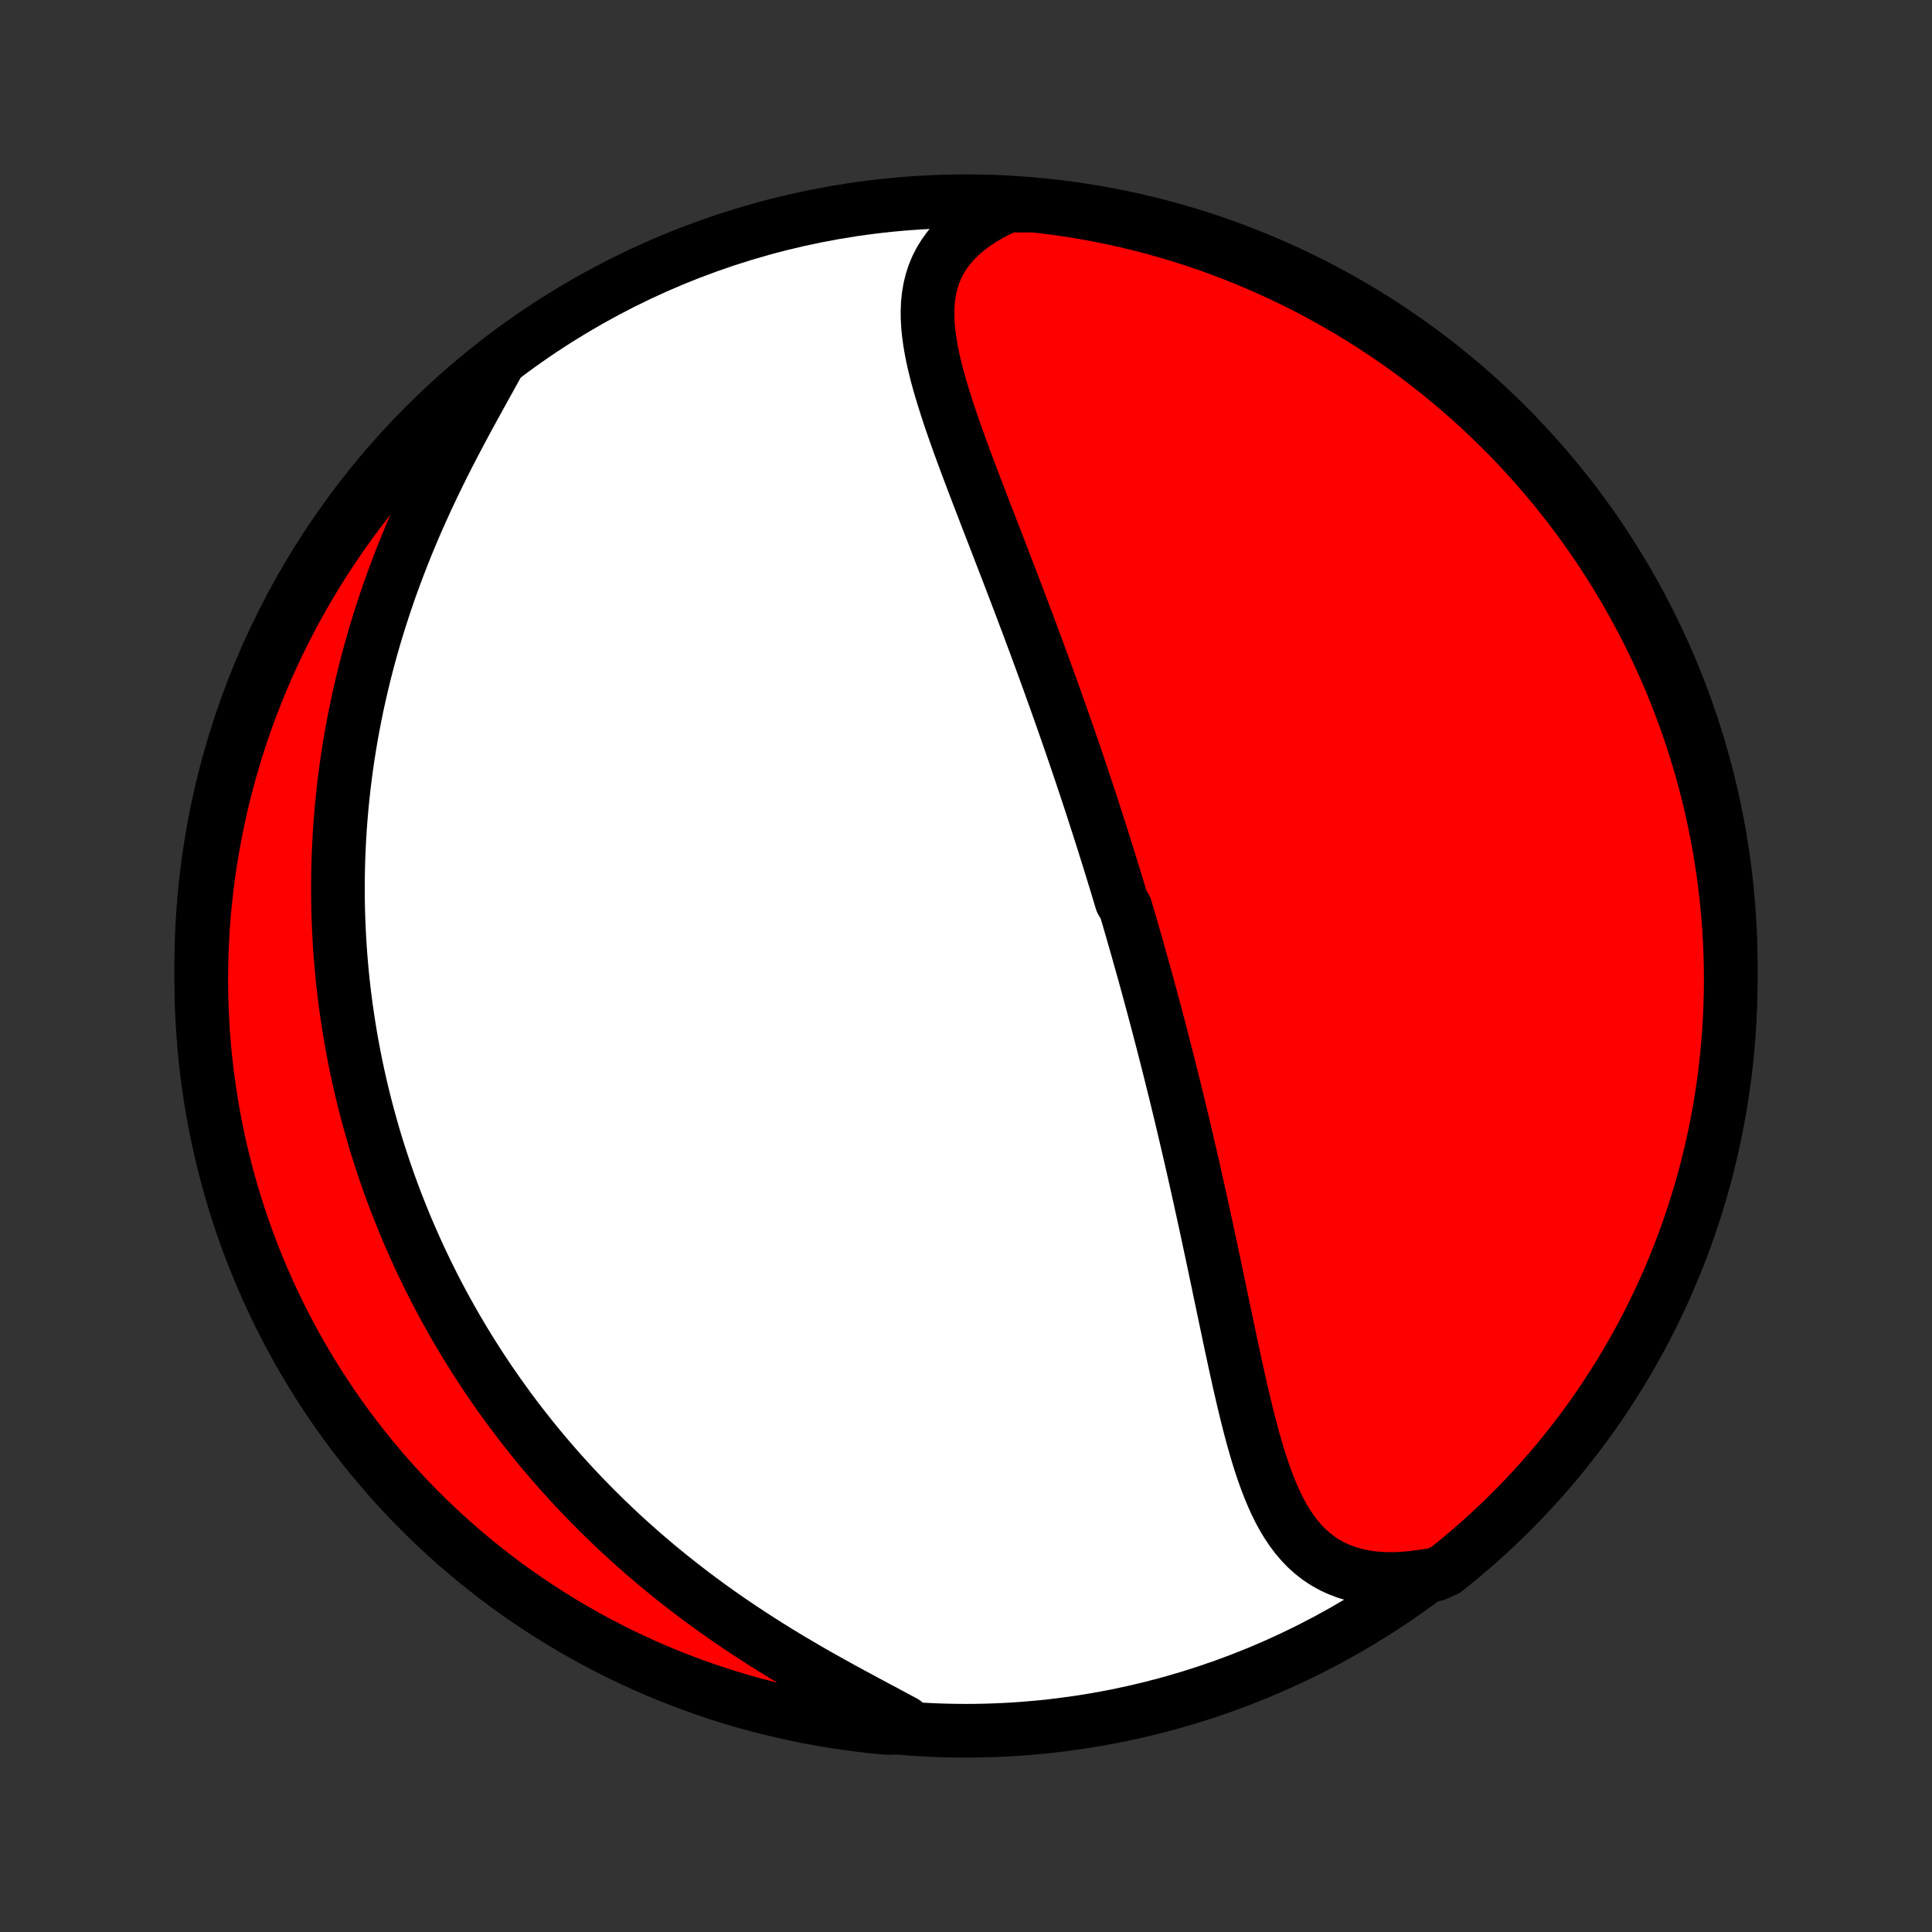 <?xml version="1.0" encoding="utf-8" standalone="no"?>
<!DOCTYPE svg PUBLIC "-//W3C//DTD SVG 1.1//EN"
  "http://www.w3.org/Graphics/SVG/1.1/DTD/svg11.dtd">
<!-- Created with matplotlib (http://matplotlib.org/) -->
<svg height="72pt" version="1.1" viewBox="0 0 72 72" width="72pt" xmlns="http://www.w3.org/2000/svg" xmlns:xlink="http://www.w3.org/1999/xlink">
 <rect x="0" y="0" width="72" height="72" fill="#333333" stroke="none"/>
 <defs>
  <style type="text/css">
*{stroke-linecap:butt;stroke-linejoin:round;}
  </style>
 </defs>
 <g id="figure_1">
  <g id="patch_1">
   <path d="
M0 72
L72 72
L72 0
L0 0
z
" style="fill:none;"/>
  </g>
  <g id="axes_1">
   <g id="PatchCollection_1">
    <defs>
     <path d="
M36 -7.5
C43.558 -7.5 50.808 -10.503 56.153 -15.848
C61.497 -21.192 64.5 -28.442 64.5 -36
C64.5 -43.558 61.497 -50.808 56.153 -56.153
C50.808 -61.497 43.558 -64.5 36 -64.5
C28.442 -64.5 21.192 -61.497 15.848 -56.153
C10.503 -50.808 7.5 -43.558 7.5 -36
C7.5 -28.442 10.503 -21.192 15.848 -15.848
C21.192 -10.503 28.442 -7.5 36 -7.5
z
" id="C0_0_a811fe30f3"/>
     <path d="
M37.572 -64.339
L37.22 -64.178
L36.888 -64.005
L36.576 -63.822
L36.287 -63.629
L36.02 -63.426
L35.776 -63.214
L35.556 -62.993
L35.36 -62.764
L35.187 -62.528
L35.036 -62.284
L34.909 -62.034
L34.803 -61.777
L34.718 -61.515
L34.653 -61.248
L34.607 -60.976
L34.578 -60.699
L34.566 -60.418
L34.568 -60.134
L34.585 -59.846
L34.614 -59.555
L34.654 -59.262
L34.704 -58.966
L34.764 -58.667
L34.832 -58.367
L34.907 -58.065
L34.989 -57.762
L35.077 -57.458
L35.17 -57.152
L35.267 -56.846
L35.367 -56.539
L35.471 -56.232
L35.578 -55.924
L35.687 -55.617
L35.798 -55.309
L35.911 -55.002
L36.025 -54.695
L36.14 -54.389
L36.255 -54.083
L36.372 -53.778
L36.488 -53.474
L36.605 -53.171
L36.721 -52.868
L36.837 -52.567
L36.953 -52.267
L37.069 -51.969
L37.184 -51.671
L37.298 -51.375
L37.412 -51.08
L37.525 -50.787
L37.637 -50.495
L37.748 -50.205
L37.858 -49.916
L37.968 -49.628
L38.076 -49.343
L38.183 -49.058
L38.29 -48.775
L38.395 -48.494
L38.499 -48.214
L38.603 -47.936
L38.705 -47.659
L38.806 -47.383
L38.906 -47.11
L39.005 -46.837
L39.104 -46.566
L39.201 -46.296
L39.297 -46.028
L39.392 -45.761
L39.486 -45.495
L39.58 -45.231
L39.672 -44.968
L39.763 -44.706
L39.854 -44.445
L39.943 -44.185
L40.032 -43.926
L40.12 -43.669
L40.207 -43.412
L40.293 -43.156
L40.378 -42.901
L40.463 -42.647
L40.547 -42.394
L40.63 -42.142
L40.712 -41.89
L40.793 -41.639
L40.874 -41.388
L40.955 -41.138
L41.034 -40.889
L41.113 -40.64
L41.191 -40.392
L41.269 -40.144
L41.346 -39.896
L41.423 -39.648
L41.499 -39.401
L41.575 -39.154
L41.65 -38.907
L41.724 -38.66
L41.798 -38.413
L41.945 -38.166
L42.017 -37.919
L42.09 -37.672
L42.162 -37.424
L42.233 -37.177
L42.304 -36.929
L42.375 -36.681
L42.445 -36.432
L42.515 -36.183
L42.585 -35.934
L42.655 -35.684
L42.724 -35.433
L42.793 -35.181
L42.861 -34.929
L42.929 -34.677
L42.998 -34.423
L43.065 -34.169
L43.133 -33.913
L43.2 -33.657
L43.267 -33.4
L43.334 -33.141
L43.401 -32.882
L43.468 -32.621
L43.534 -32.359
L43.6 -32.096
L43.666 -31.832
L43.732 -31.566
L43.798 -31.299
L43.864 -31.03
L43.929 -30.76
L43.995 -30.489
L44.06 -30.216
L44.125 -29.941
L44.19 -29.665
L44.255 -29.387
L44.32 -29.107
L44.385 -28.826
L44.45 -28.542
L44.514 -28.258
L44.579 -27.971
L44.643 -27.682
L44.708 -27.392
L44.772 -27.099
L44.837 -26.805
L44.901 -26.509
L44.966 -26.212
L45.03 -25.912
L45.094 -25.61
L45.159 -25.307
L45.224 -25.002
L45.288 -24.695
L45.353 -24.387
L45.418 -24.077
L45.483 -23.765
L45.549 -23.452
L45.615 -23.137
L45.681 -22.822
L45.748 -22.505
L45.815 -22.186
L45.882 -21.868
L45.951 -21.548
L46.02 -21.227
L46.09 -20.907
L46.161 -20.586
L46.234 -20.265
L46.308 -19.945
L46.384 -19.625
L46.461 -19.306
L46.541 -18.988
L46.623 -18.673
L46.708 -18.359
L46.797 -18.047
L46.889 -17.739
L46.985 -17.434
L47.086 -17.134
L47.192 -16.837
L47.304 -16.547
L47.422 -16.262
L47.548 -15.984
L47.681 -15.714
L47.824 -15.452
L47.976 -15.2
L48.139 -14.957
L48.313 -14.726
L48.499 -14.508
L48.698 -14.302
L48.911 -14.111
L49.138 -13.934
L49.38 -13.774
L49.637 -13.63
L49.91 -13.505
L50.198 -13.397
L50.501 -13.309
L50.819 -13.24
L51.151 -13.191
L51.497 -13.162
L51.856 -13.154
L52.227 -13.166
L52.608 -13.197
L52.999 -13.249
L53.489 -13.321
L53.879 -13.497
L54.264 -13.806
L54.642 -14.121
L55.016 -14.443
L55.383 -14.772
L55.745 -15.107
L56.101 -15.448
L56.45 -15.796
L56.794 -16.15
L57.131 -16.51
L57.461 -16.876
L57.785 -17.247
L58.103 -17.625
L58.413 -18.008
L58.717 -18.396
L59.014 -18.79
L59.304 -19.189
L59.587 -19.593
L59.862 -20.003
L60.131 -20.417
L60.392 -20.835
L60.645 -21.259
L60.891 -21.687
L61.13 -22.119
L61.361 -22.556
L61.584 -22.996
L61.799 -23.441
L62.006 -23.889
L62.206 -24.341
L62.397 -24.797
L62.581 -25.256
L62.756 -25.718
L62.923 -26.184
L63.083 -26.652
L63.233 -27.124
L63.376 -27.598
L63.51 -28.074
L63.636 -28.553
L63.753 -29.034
L63.862 -29.518
L63.962 -30.003
L64.054 -30.49
L64.138 -30.979
L64.212 -31.47
L64.279 -31.961
L64.336 -32.454
L64.385 -32.948
L64.425 -33.443
L64.457 -33.939
L64.48 -34.435
L64.494 -34.932
L64.5 -35.43
L64.497 -35.927
L64.485 -36.424
L64.465 -36.922
L64.436 -37.419
L64.398 -37.915
L64.351 -38.411
L64.296 -38.907
L64.233 -39.401
L64.16 -39.894
L64.08 -40.386
L63.99 -40.877
L63.892 -41.366
L63.786 -41.854
L63.671 -42.34
L63.548 -42.824
L63.416 -43.306
L63.276 -43.785
L63.128 -44.263
L62.971 -44.737
L62.806 -45.21
L62.633 -45.679
L62.452 -46.145
L62.263 -46.609
L62.066 -47.069
L61.861 -47.525
L61.648 -47.978
L61.427 -48.428
L61.198 -48.874
L60.962 -49.315
L60.718 -49.753
L60.467 -50.187
L60.208 -50.616
L59.942 -51.041
L59.668 -51.461
L59.388 -51.876
L59.1 -52.287
L58.805 -52.693
L58.503 -53.093
L58.194 -53.489
L57.879 -53.879
L57.557 -54.264
L57.228 -54.642
L56.893 -55.016
L56.552 -55.383
L56.204 -55.745
L55.85 -56.101
L55.49 -56.45
L55.124 -56.794
L54.753 -57.131
L54.375 -57.461
L53.992 -57.785
L53.604 -58.103
L53.21 -58.413
L52.811 -58.717
L52.407 -59.014
L51.998 -59.304
L51.583 -59.587
L51.165 -59.862
L50.741 -60.131
L50.313 -60.392
L49.881 -60.645
L49.444 -60.891
L49.004 -61.13
L48.559 -61.361
L48.111 -61.584
L47.659 -61.799
L47.203 -62.006
L46.744 -62.206
L46.282 -62.397
L45.816 -62.581
L45.348 -62.756
L44.876 -62.923
L44.402 -63.083
L43.926 -63.233
L43.447 -63.376
L42.966 -63.51
L42.482 -63.636
L41.997 -63.753
L41.51 -63.862
L41.021 -63.962
L40.531 -64.054
L40.039 -64.138
L39.546 -64.212
L39.052 -64.279
L38.557 -64.336
z
" id="C0_1_d83bab17a2"/>
     <path d="
M18.616 -58.569
L18.414 -58.202
L18.207 -57.828
L17.997 -57.449
L17.785 -57.065
L17.571 -56.676
L17.358 -56.283
L17.146 -55.887
L16.935 -55.486
L16.726 -55.083
L16.52 -54.677
L16.318 -54.269
L16.12 -53.859
L15.926 -53.448
L15.737 -53.035
L15.553 -52.622
L15.374 -52.208
L15.201 -51.794
L15.034 -51.38
L14.872 -50.966
L14.716 -50.553
L14.566 -50.141
L14.423 -49.73
L14.285 -49.319
L14.153 -48.911
L14.027 -48.503
L13.907 -48.098
L13.793 -47.694
L13.685 -47.292
L13.583 -46.893
L13.486 -46.495
L13.395 -46.1
L13.309 -45.707
L13.229 -45.317
L13.154 -44.929
L13.084 -44.544
L13.02 -44.161
L12.96 -43.78
L12.905 -43.402
L12.856 -43.027
L12.81 -42.655
L12.77 -42.285
L12.733 -41.918
L12.702 -41.553
L12.674 -41.191
L12.651 -40.831
L12.632 -40.474
L12.616 -40.12
L12.605 -39.768
L12.597 -39.419
L12.594 -39.072
L12.594 -38.727
L12.597 -38.385
L12.604 -38.045
L12.615 -37.707
L12.629 -37.372
L12.646 -37.038
L12.666 -36.707
L12.69 -36.378
L12.717 -36.051
L12.747 -35.726
L12.78 -35.403
L12.816 -35.081
L12.855 -34.762
L12.898 -34.444
L12.943 -34.128
L12.991 -33.813
L13.042 -33.501
L13.095 -33.189
L13.152 -32.879
L13.211 -32.571
L13.273 -32.264
L13.338 -31.958
L13.406 -31.654
L13.477 -31.35
L13.55 -31.048
L13.626 -30.747
L13.705 -30.447
L13.787 -30.148
L13.871 -29.85
L13.958 -29.553
L14.048 -29.257
L14.141 -28.961
L14.237 -28.666
L14.335 -28.372
L14.437 -28.079
L14.541 -27.786
L14.649 -27.494
L14.759 -27.202
L14.873 -26.911
L14.989 -26.62
L15.108 -26.329
L15.231 -26.04
L15.357 -25.75
L15.486 -25.46
L15.618 -25.171
L15.754 -24.882
L15.893 -24.593
L16.035 -24.305
L16.181 -24.016
L16.33 -23.728
L16.483 -23.44
L16.64 -23.152
L16.801 -22.863
L16.965 -22.575
L17.133 -22.287
L17.305 -21.999
L17.481 -21.711
L17.662 -21.423
L17.846 -21.135
L18.035 -20.847
L18.228 -20.559
L18.426 -20.271
L18.628 -19.983
L18.835 -19.695
L19.046 -19.407
L19.262 -19.12
L19.484 -18.832
L19.71 -18.545
L19.941 -18.257
L20.177 -17.97
L20.419 -17.684
L20.666 -17.397
L20.918 -17.111
L21.176 -16.826
L21.439 -16.541
L21.708 -16.257
L21.983 -15.974
L22.263 -15.691
L22.549 -15.409
L22.841 -15.129
L23.139 -14.849
L23.443 -14.571
L23.753 -14.294
L24.068 -14.019
L24.39 -13.745
L24.717 -13.473
L25.05 -13.204
L25.389 -12.936
L25.733 -12.67
L26.083 -12.407
L26.439 -12.146
L26.799 -11.889
L27.165 -11.633
L27.535 -11.381
L27.91 -11.133
L28.289 -10.887
L28.671 -10.645
L29.057 -10.406
L29.446 -10.171
L29.837 -9.939
L30.229 -9.711
L30.623 -9.487
L31.017 -9.267
L31.41 -9.05
L31.802 -8.837
L32.191 -8.627
L32.577 -8.42
L32.959 -8.217
L33.334 -8.016
L33.703 -7.818
L33.564 -7.622
L33.069 -7.604
L32.574 -7.651
L32.081 -7.707
L31.589 -7.771
L31.098 -7.843
L30.609 -7.925
L30.122 -8.014
L29.636 -8.113
L29.152 -8.22
L28.67 -8.335
L28.191 -8.459
L27.713 -8.591
L27.239 -8.731
L26.767 -8.88
L26.298 -9.037
L25.831 -9.202
L25.368 -9.376
L24.908 -9.557
L24.452 -9.747
L23.999 -9.944
L23.55 -10.15
L23.104 -10.363
L22.663 -10.585
L22.225 -10.813
L21.792 -11.05
L21.363 -11.294
L20.938 -11.546
L20.518 -11.805
L20.103 -12.072
L19.692 -12.346
L19.287 -12.627
L18.887 -12.915
L18.492 -13.21
L18.102 -13.512
L17.717 -13.821
L17.339 -14.137
L16.965 -14.459
L16.598 -14.788
L16.237 -15.124
L15.882 -15.466
L15.532 -15.813
L15.189 -16.168
L14.853 -16.528
L14.522 -16.894
L14.199 -17.266
L13.882 -17.644
L13.571 -18.027
L13.268 -18.416
L12.971 -18.81
L12.682 -19.209
L12.399 -19.614
L12.124 -20.023
L11.856 -20.438
L11.595 -20.857
L11.342 -21.28
L11.097 -21.708
L10.859 -22.141
L10.628 -22.578
L10.405 -23.018
L10.191 -23.463
L9.984 -23.912
L9.784 -24.364
L9.593 -24.82
L9.41 -25.279
L9.235 -25.742
L9.068 -26.207
L8.91 -26.676
L8.759 -27.147
L8.617 -27.621
L8.484 -28.098
L8.358 -28.577
L8.241 -29.059
L8.133 -29.542
L8.033 -30.027
L7.941 -30.515
L7.858 -31.004
L7.784 -31.494
L7.718 -31.986
L7.661 -32.479
L7.613 -32.973
L7.573 -33.468
L7.542 -33.964
L7.519 -34.46
L7.505 -34.957
L7.5 -35.455
L7.504 -35.952
L7.516 -36.449
L7.537 -36.947
L7.566 -37.444
L7.604 -37.94
L7.651 -38.436
L7.707 -38.931
L7.771 -39.426
L7.843 -39.919
L7.925 -40.411
L8.014 -40.902
L8.113 -41.391
L8.22 -41.879
L8.335 -42.364
L8.459 -42.848
L8.591 -43.33
L8.731 -43.809
L8.88 -44.287
L9.037 -44.761
L9.202 -45.233
L9.376 -45.702
L9.557 -46.169
L9.747 -46.632
L9.944 -47.092
L10.15 -47.548
L10.363 -48.001
L10.585 -48.45
L10.813 -48.896
L11.05 -49.337
L11.294 -49.775
L11.546 -50.208
L11.805 -50.637
L12.072 -51.062
L12.346 -51.482
L12.627 -51.897
L12.915 -52.307
L13.21 -52.713
L13.512 -53.113
L13.821 -53.508
L14.137 -53.898
L14.459 -54.283
L14.788 -54.661
L15.124 -55.035
L15.466 -55.402
L15.813 -55.763
L16.168 -56.118
L16.528 -56.468
L16.894 -56.811
L17.266 -57.147
L17.644 -57.478
L18.027 -57.801
z
" id="C0_2_bf3e48514d"/>
    </defs>
    <g clip-path="url(#p1bffca34e9)">
     <use style="fill:#ffffff;stroke:#000000;stroke-width:2.0;" x="0.0" xlink:href="#C0_0_a811fe30f3" y="72.0"/>
    </g>
    <g clip-path="url(#p1bffca34e9)">
     <use style="fill:#ff0000;stroke:#000000;stroke-width:2.0;" x="0.0" xlink:href="#C0_1_d83bab17a2" y="72.0"/>
    </g>
    <g clip-path="url(#p1bffca34e9)">
     <use style="fill:#ff0000;stroke:#000000;stroke-width:2.0;" x="0.0" xlink:href="#C0_2_bf3e48514d" y="72.0"/>
    </g>
   </g>
  </g>
 </g>
 <defs>
  <clipPath id="p1bffca34e9">
   <rect height="72.0" width="72.0" x="0.0" y="0.0"/>
  </clipPath>
 </defs>
</svg>
